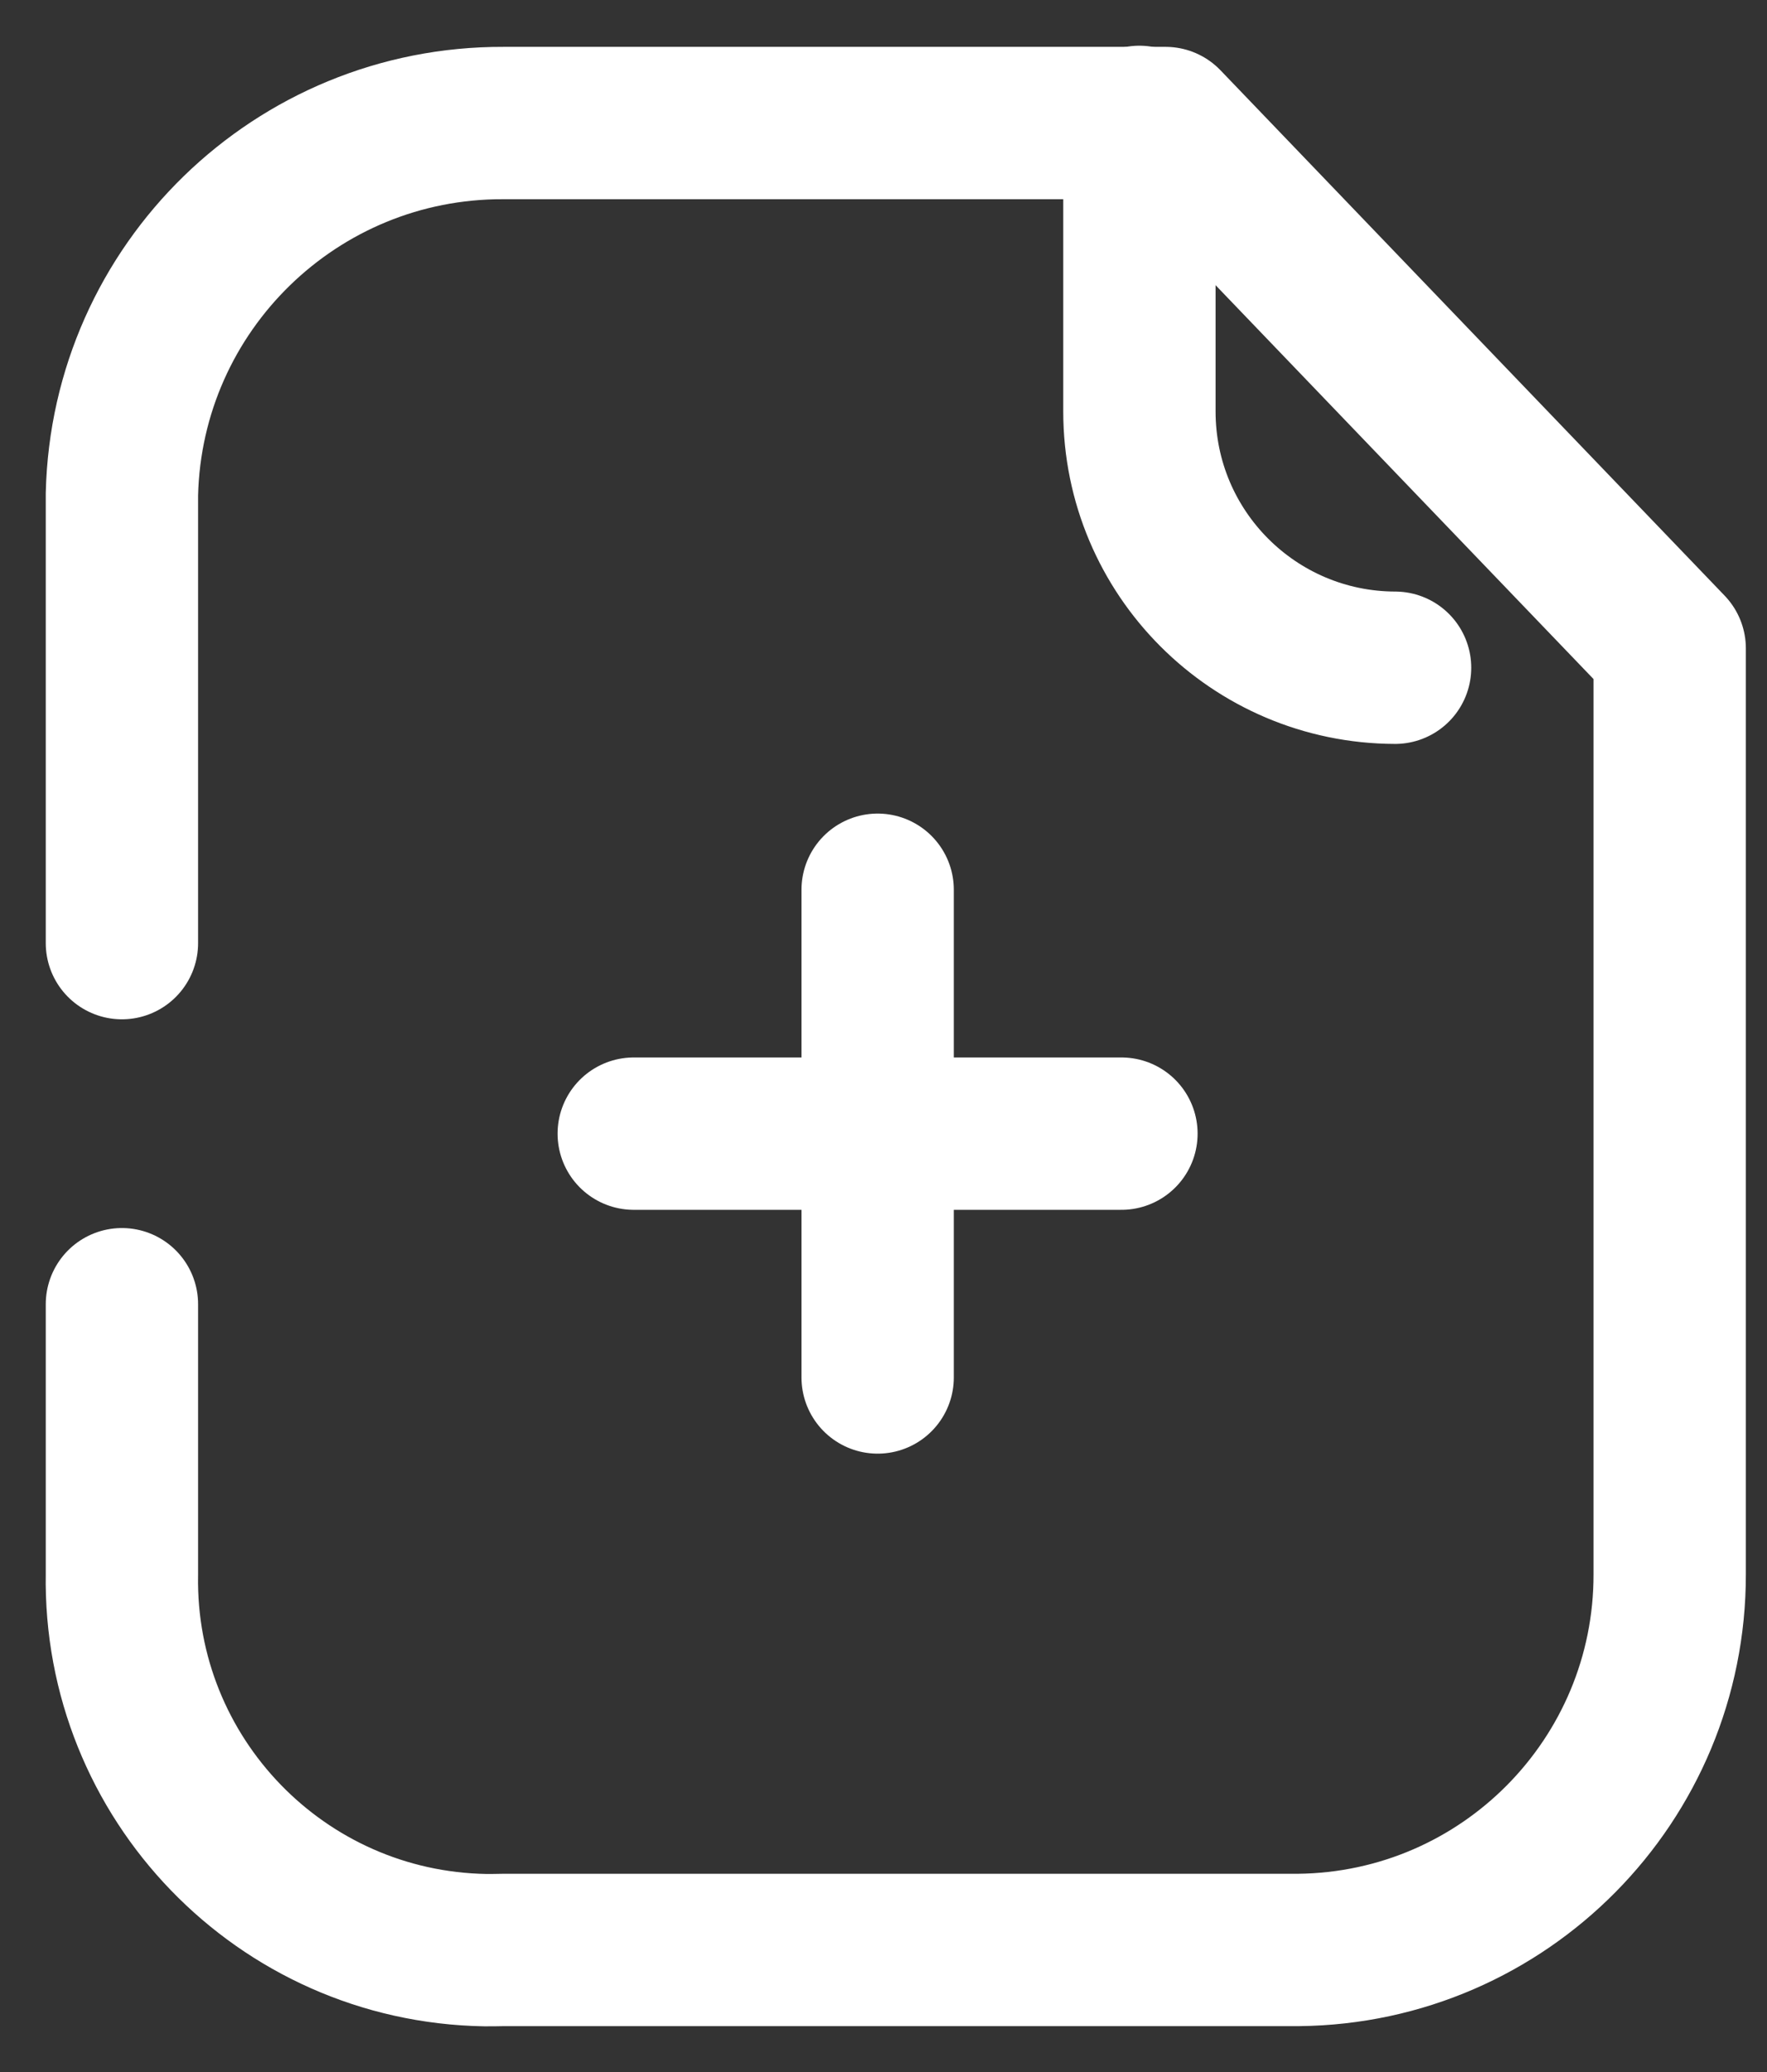 <svg width="29" height="34" viewBox="0 0 29 34" fill="none" xmlns="http://www.w3.org/2000/svg">
<rect x="0" y="0" width="29" height="34" fill="#333333" stroke="none"/>
<path d="M2.001 15.476V8.11C2.081 4.713 4.866 2.006 8.263 2.019H19.129L27.403 10.64V25.831C27.408 29.21 24.69 31.962 21.311 31.997H8.263C8.162 32 8.061 32 7.961 32C4.611 31.941 1.944 29.179 2.001 25.831V21.401" stroke="white" stroke-width="2.5" stroke-linecap="round" stroke-linejoin="round"/>
<path d="M18.7 2V6.752C18.7 9.071 20.577 10.951 22.896 10.957" stroke="white" stroke-width="2.5" stroke-linecap="round" stroke-linejoin="round"/>
<path d="M18.405 18.602H10.401" stroke="white" stroke-width="2.5" stroke-linecap="round" stroke-linejoin="round"/>
<path d="M14.404 22.603V14.6" stroke="white" stroke-width="2.5" stroke-linecap="round" stroke-linejoin="round"/>
</svg>
